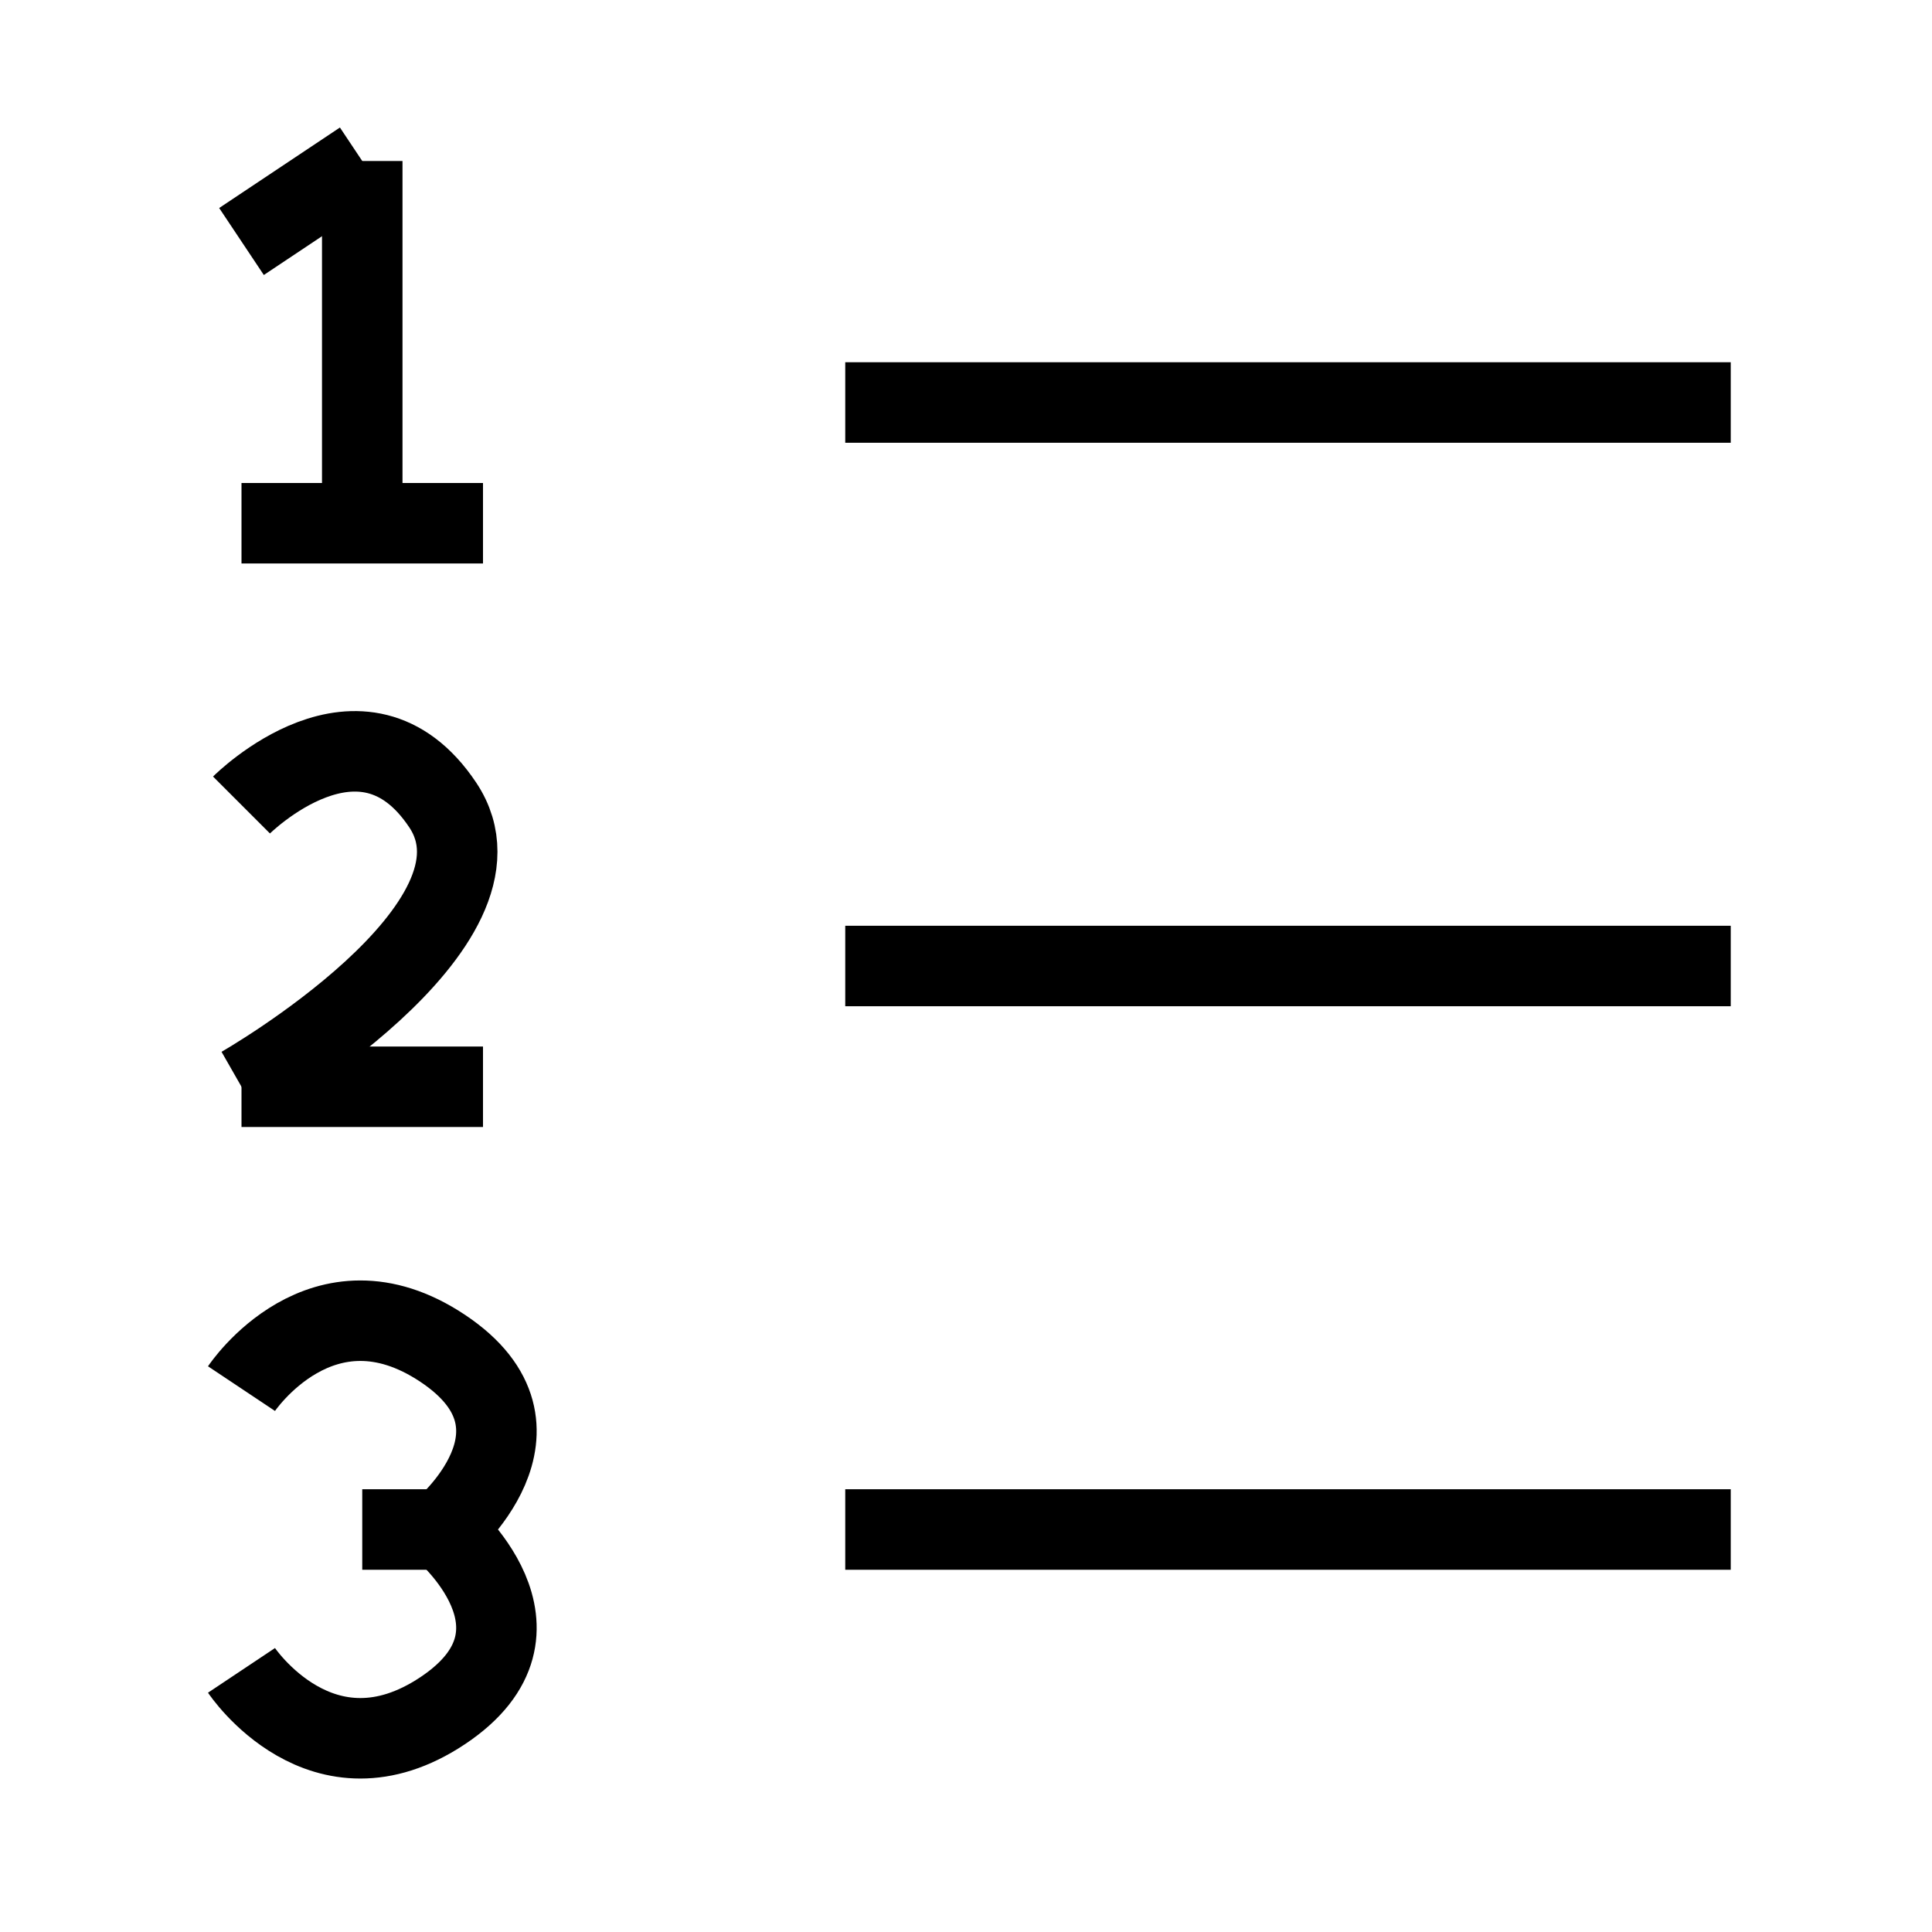<?xml version="1.0" encoding="UTF-8"?><svg width="24" height="24" viewBox="0 0 48 48" fill="none" xmlns="http://www.w3.org/2000/svg"><path d="M9 4V13" stroke="#000000" stroke-width="2" stroke-linecap="butt" stroke-linejoin="round"/><path d="M12 13H6" stroke="#000000" stroke-width="2" stroke-linecap="butt" stroke-linejoin="round"/><path d="M12 27H6" stroke="#000000" stroke-width="2" stroke-linecap="butt" stroke-linejoin="round"/><path d="M6 20C6 20 9 17 11 20C13 23 6 27 6 27" stroke="#000000" stroke-width="2" stroke-linecap="butt" stroke-linejoin="round"/><path d="M6 34.5C6 34.5 8 31.5 11 33.5C14 35.5 11 38 11 38C11 38 14 40.5 11 42.5C8 44.5 6 41.5 6 41.5" stroke="#000000" stroke-width="2" stroke-linecap="butt" stroke-linejoin="round"/><path d="M11 38H9" stroke="#000000" stroke-width="2" stroke-linecap="butt" stroke-linejoin="round"/><path d="M9 4L6 6" stroke="#000000" stroke-width="2" stroke-linecap="butt" stroke-linejoin="round"/><path d="M21 24H43" stroke="#000000" stroke-width="2" stroke-linecap="butt" stroke-linejoin="round"/><path d="M21 38H43" stroke="#000000" stroke-width="2" stroke-linecap="butt" stroke-linejoin="round"/><path d="M21 10H43" stroke="#000000" stroke-width="2" stroke-linecap="butt" stroke-linejoin="round"/></svg>